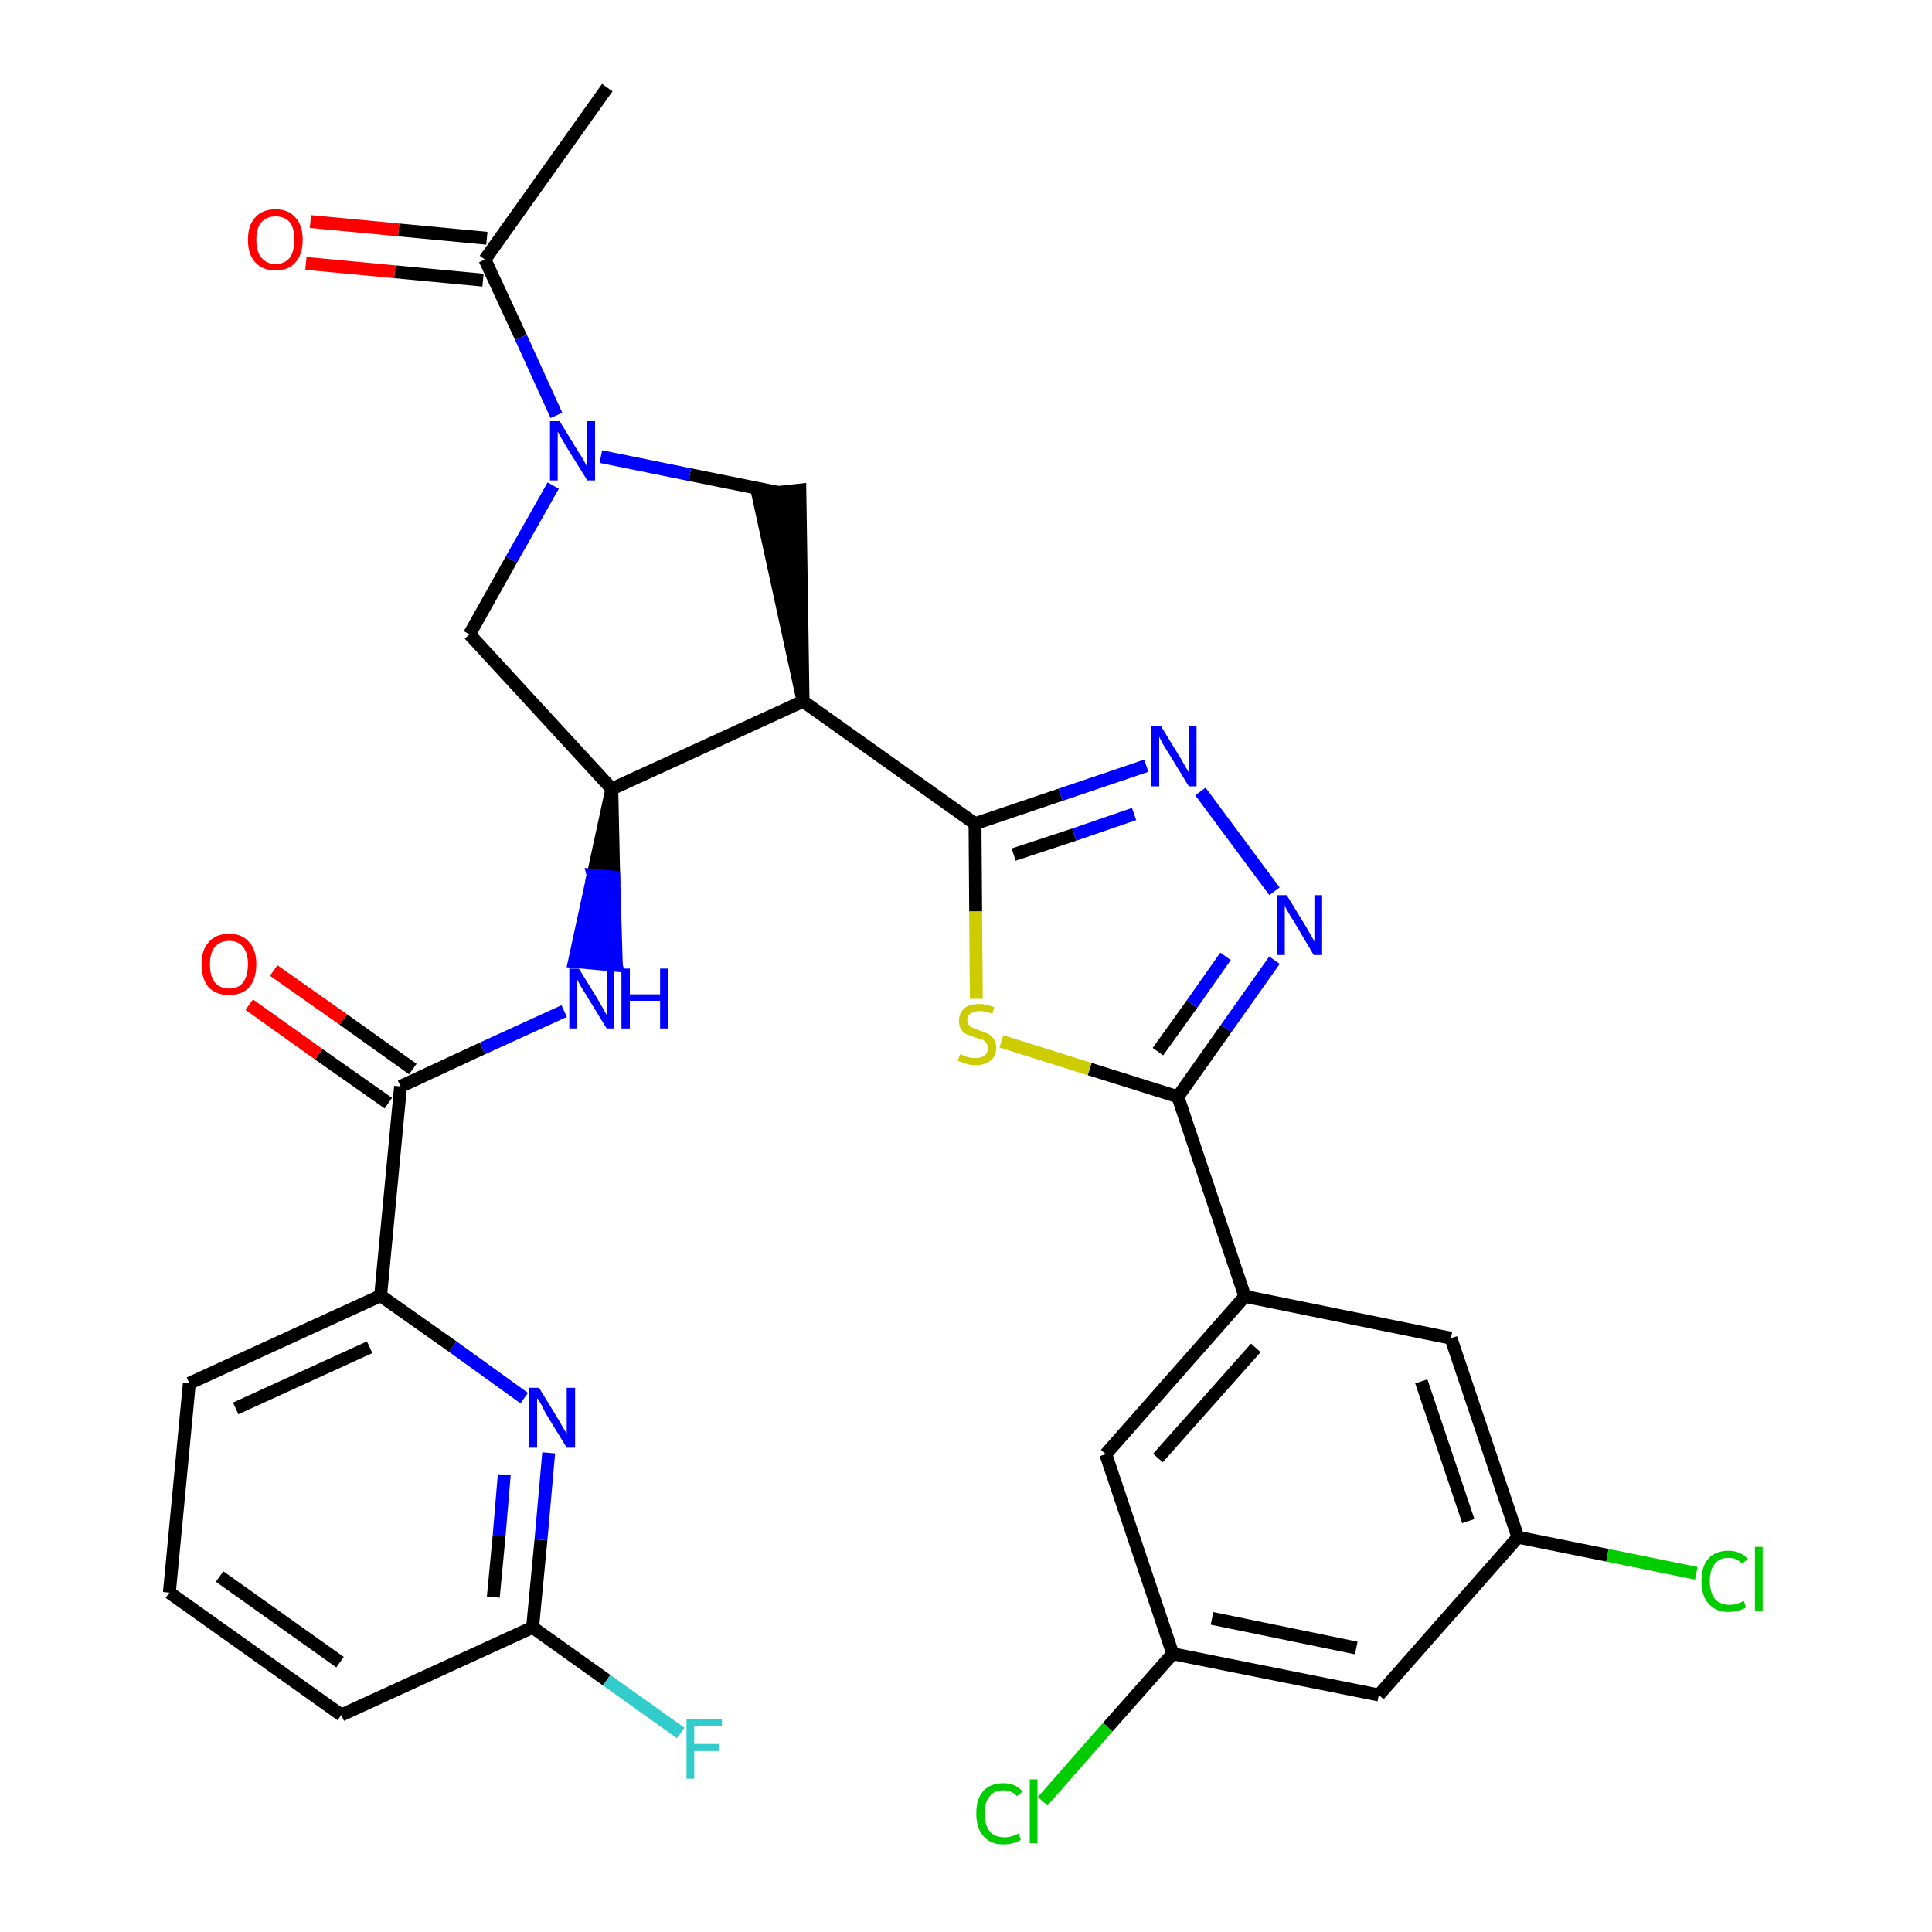 <?xml version='1.0' encoding='iso-8859-1'?>
<svg version='1.1' baseProfile='full'
              xmlns='http://www.w3.org/2000/svg'
                      xmlns:rdkit='http://www.rdkit.org/xml'
                      xmlns:xlink='http://www.w3.org/1999/xlink'
                  xml:space='preserve'
width='300px' height='300px' viewBox='0 0 300 300'>
<!-- END OF HEADER -->
<path class='bond-0 atom-0 atom-1' d='M 94.3,13.6 L 75.3,40.3' style='fill:none;fill-rule:evenodd;stroke:#000000;stroke-width:2.0px;stroke-linecap:butt;stroke-linejoin:miter;stroke-opacity:1' />
<path class='bond-1 atom-1 atom-2' d='M 75.6,37.0 L 61.9,35.7' style='fill:none;fill-rule:evenodd;stroke:#000000;stroke-width:2.0px;stroke-linecap:butt;stroke-linejoin:miter;stroke-opacity:1' />
<path class='bond-1 atom-1 atom-2' d='M 61.9,35.7 L 48.2,34.4' style='fill:none;fill-rule:evenodd;stroke:#FF0000;stroke-width:2.0px;stroke-linecap:butt;stroke-linejoin:miter;stroke-opacity:1' />
<path class='bond-1 atom-1 atom-2' d='M 75.0,43.5 L 61.3,42.2' style='fill:none;fill-rule:evenodd;stroke:#000000;stroke-width:2.0px;stroke-linecap:butt;stroke-linejoin:miter;stroke-opacity:1' />
<path class='bond-1 atom-1 atom-2' d='M 61.3,42.2 L 47.5,40.9' style='fill:none;fill-rule:evenodd;stroke:#FF0000;stroke-width:2.0px;stroke-linecap:butt;stroke-linejoin:miter;stroke-opacity:1' />
<path class='bond-2 atom-1 atom-3' d='M 75.3,40.3 L 80.9,52.4' style='fill:none;fill-rule:evenodd;stroke:#000000;stroke-width:2.0px;stroke-linecap:butt;stroke-linejoin:miter;stroke-opacity:1' />
<path class='bond-2 atom-1 atom-3' d='M 80.9,52.4 L 86.4,64.5' style='fill:none;fill-rule:evenodd;stroke:#0000FF;stroke-width:2.0px;stroke-linecap:butt;stroke-linejoin:miter;stroke-opacity:1' />
<path class='bond-3 atom-3 atom-4' d='M 85.9,75.4 L 79.4,86.9' style='fill:none;fill-rule:evenodd;stroke:#0000FF;stroke-width:2.0px;stroke-linecap:butt;stroke-linejoin:miter;stroke-opacity:1' />
<path class='bond-3 atom-3 atom-4' d='M 79.4,86.9 L 72.9,98.5' style='fill:none;fill-rule:evenodd;stroke:#000000;stroke-width:2.0px;stroke-linecap:butt;stroke-linejoin:miter;stroke-opacity:1' />
<path class='bond-30 atom-30 atom-3' d='M 121.0,76.5 L 107.1,73.7' style='fill:none;fill-rule:evenodd;stroke:#000000;stroke-width:2.0px;stroke-linecap:butt;stroke-linejoin:miter;stroke-opacity:1' />
<path class='bond-30 atom-30 atom-3' d='M 107.1,73.7 L 93.3,70.9' style='fill:none;fill-rule:evenodd;stroke:#0000FF;stroke-width:2.0px;stroke-linecap:butt;stroke-linejoin:miter;stroke-opacity:1' />
<path class='bond-4 atom-4 atom-5' d='M 72.9,98.5 L 95.0,122.5' style='fill:none;fill-rule:evenodd;stroke:#000000;stroke-width:2.0px;stroke-linecap:butt;stroke-linejoin:miter;stroke-opacity:1' />
<path class='bond-5 atom-5 atom-6' d='M 95.0,122.5 L 92.1,135.9 L 95.3,136.2 Z' style='fill:#000000;fill-rule:evenodd;fill-opacity:1;stroke:#000000;stroke-width:2.0px;stroke-linecap:butt;stroke-linejoin:miter;stroke-opacity:1;' />
<path class='bond-5 atom-5 atom-6' d='M 92.1,135.9 L 95.7,149.9 L 89.2,149.3 Z' style='fill:#0000FF;fill-rule:evenodd;fill-opacity:1;stroke:#0000FF;stroke-width:2.0px;stroke-linecap:butt;stroke-linejoin:miter;stroke-opacity:1;' />
<path class='bond-5 atom-5 atom-6' d='M 92.1,135.9 L 95.3,136.2 L 95.7,149.9 Z' style='fill:#0000FF;fill-rule:evenodd;fill-opacity:1;stroke:#0000FF;stroke-width:2.0px;stroke-linecap:butt;stroke-linejoin:miter;stroke-opacity:1;' />
<path class='bond-15 atom-5 atom-16' d='M 95.0,122.5 L 124.7,108.9' style='fill:none;fill-rule:evenodd;stroke:#000000;stroke-width:2.0px;stroke-linecap:butt;stroke-linejoin:miter;stroke-opacity:1' />
<path class='bond-6 atom-6 atom-7' d='M 87.6,157.0 L 74.9,162.8' style='fill:none;fill-rule:evenodd;stroke:#0000FF;stroke-width:2.0px;stroke-linecap:butt;stroke-linejoin:miter;stroke-opacity:1' />
<path class='bond-6 atom-6 atom-7' d='M 74.9,162.8 L 62.2,168.7' style='fill:none;fill-rule:evenodd;stroke:#000000;stroke-width:2.0px;stroke-linecap:butt;stroke-linejoin:miter;stroke-opacity:1' />
<path class='bond-7 atom-7 atom-8' d='M 64.1,166.0 L 53.3,158.3' style='fill:none;fill-rule:evenodd;stroke:#000000;stroke-width:2.0px;stroke-linecap:butt;stroke-linejoin:miter;stroke-opacity:1' />
<path class='bond-7 atom-7 atom-8' d='M 53.3,158.3 L 42.5,150.7' style='fill:none;fill-rule:evenodd;stroke:#FF0000;stroke-width:2.0px;stroke-linecap:butt;stroke-linejoin:miter;stroke-opacity:1' />
<path class='bond-7 atom-7 atom-8' d='M 60.3,171.3 L 49.5,163.7' style='fill:none;fill-rule:evenodd;stroke:#000000;stroke-width:2.0px;stroke-linecap:butt;stroke-linejoin:miter;stroke-opacity:1' />
<path class='bond-7 atom-7 atom-8' d='M 49.5,163.7 L 38.7,156.0' style='fill:none;fill-rule:evenodd;stroke:#FF0000;stroke-width:2.0px;stroke-linecap:butt;stroke-linejoin:miter;stroke-opacity:1' />
<path class='bond-8 atom-7 atom-9' d='M 62.2,168.7 L 59.1,201.2' style='fill:none;fill-rule:evenodd;stroke:#000000;stroke-width:2.0px;stroke-linecap:butt;stroke-linejoin:miter;stroke-opacity:1' />
<path class='bond-9 atom-9 atom-10' d='M 59.1,201.2 L 29.4,214.8' style='fill:none;fill-rule:evenodd;stroke:#000000;stroke-width:2.0px;stroke-linecap:butt;stroke-linejoin:miter;stroke-opacity:1' />
<path class='bond-9 atom-9 atom-10' d='M 57.4,209.2 L 36.6,218.7' style='fill:none;fill-rule:evenodd;stroke:#000000;stroke-width:2.0px;stroke-linecap:butt;stroke-linejoin:miter;stroke-opacity:1' />
<path class='bond-31 atom-15 atom-9' d='M 81.4,217.1 L 70.3,209.1' style='fill:none;fill-rule:evenodd;stroke:#0000FF;stroke-width:2.0px;stroke-linecap:butt;stroke-linejoin:miter;stroke-opacity:1' />
<path class='bond-31 atom-15 atom-9' d='M 70.3,209.1 L 59.1,201.2' style='fill:none;fill-rule:evenodd;stroke:#000000;stroke-width:2.0px;stroke-linecap:butt;stroke-linejoin:miter;stroke-opacity:1' />
<path class='bond-10 atom-10 atom-11' d='M 29.4,214.8 L 26.3,247.3' style='fill:none;fill-rule:evenodd;stroke:#000000;stroke-width:2.0px;stroke-linecap:butt;stroke-linejoin:miter;stroke-opacity:1' />
<path class='bond-11 atom-11 atom-12' d='M 26.3,247.3 L 53.0,266.3' style='fill:none;fill-rule:evenodd;stroke:#000000;stroke-width:2.0px;stroke-linecap:butt;stroke-linejoin:miter;stroke-opacity:1' />
<path class='bond-11 atom-11 atom-12' d='M 34.1,244.8 L 52.8,258.1' style='fill:none;fill-rule:evenodd;stroke:#000000;stroke-width:2.0px;stroke-linecap:butt;stroke-linejoin:miter;stroke-opacity:1' />
<path class='bond-12 atom-12 atom-13' d='M 53.0,266.3 L 82.7,252.7' style='fill:none;fill-rule:evenodd;stroke:#000000;stroke-width:2.0px;stroke-linecap:butt;stroke-linejoin:miter;stroke-opacity:1' />
<path class='bond-13 atom-13 atom-14' d='M 82.7,252.7 L 94.2,260.9' style='fill:none;fill-rule:evenodd;stroke:#000000;stroke-width:2.0px;stroke-linecap:butt;stroke-linejoin:miter;stroke-opacity:1' />
<path class='bond-13 atom-13 atom-14' d='M 94.2,260.9 L 105.7,269.1' style='fill:none;fill-rule:evenodd;stroke:#33CCCC;stroke-width:2.0px;stroke-linecap:butt;stroke-linejoin:miter;stroke-opacity:1' />
<path class='bond-14 atom-13 atom-15' d='M 82.7,252.7 L 84.0,239.1' style='fill:none;fill-rule:evenodd;stroke:#000000;stroke-width:2.0px;stroke-linecap:butt;stroke-linejoin:miter;stroke-opacity:1' />
<path class='bond-14 atom-13 atom-15' d='M 84.0,239.1 L 85.2,225.6' style='fill:none;fill-rule:evenodd;stroke:#0000FF;stroke-width:2.0px;stroke-linecap:butt;stroke-linejoin:miter;stroke-opacity:1' />
<path class='bond-14 atom-13 atom-15' d='M 76.6,248.0 L 77.5,238.5' style='fill:none;fill-rule:evenodd;stroke:#000000;stroke-width:2.0px;stroke-linecap:butt;stroke-linejoin:miter;stroke-opacity:1' />
<path class='bond-14 atom-13 atom-15' d='M 77.5,238.5 L 78.3,229.0' style='fill:none;fill-rule:evenodd;stroke:#0000FF;stroke-width:2.0px;stroke-linecap:butt;stroke-linejoin:miter;stroke-opacity:1' />
<path class='bond-16 atom-16 atom-17' d='M 124.7,108.9 L 151.4,127.9' style='fill:none;fill-rule:evenodd;stroke:#000000;stroke-width:2.0px;stroke-linecap:butt;stroke-linejoin:miter;stroke-opacity:1' />
<path class='bond-29 atom-16 atom-30' d='M 124.7,108.9 L 124.2,76.1 L 117.7,76.8 Z' style='fill:#000000;fill-rule:evenodd;fill-opacity:1;stroke:#000000;stroke-width:2.0px;stroke-linecap:butt;stroke-linejoin:miter;stroke-opacity:1;' />
<path class='bond-17 atom-17 atom-18' d='M 151.4,127.9 L 164.7,123.4' style='fill:none;fill-rule:evenodd;stroke:#000000;stroke-width:2.0px;stroke-linecap:butt;stroke-linejoin:miter;stroke-opacity:1' />
<path class='bond-17 atom-17 atom-18' d='M 164.7,123.4 L 178.0,118.9' style='fill:none;fill-rule:evenodd;stroke:#0000FF;stroke-width:2.0px;stroke-linecap:butt;stroke-linejoin:miter;stroke-opacity:1' />
<path class='bond-17 atom-17 atom-18' d='M 157.4,132.7 L 166.8,129.6' style='fill:none;fill-rule:evenodd;stroke:#000000;stroke-width:2.0px;stroke-linecap:butt;stroke-linejoin:miter;stroke-opacity:1' />
<path class='bond-17 atom-17 atom-18' d='M 166.8,129.6 L 176.1,126.4' style='fill:none;fill-rule:evenodd;stroke:#0000FF;stroke-width:2.0px;stroke-linecap:butt;stroke-linejoin:miter;stroke-opacity:1' />
<path class='bond-32 atom-29 atom-17' d='M 151.6,155.1 L 151.5,141.5' style='fill:none;fill-rule:evenodd;stroke:#CCCC00;stroke-width:2.0px;stroke-linecap:butt;stroke-linejoin:miter;stroke-opacity:1' />
<path class='bond-32 atom-29 atom-17' d='M 151.5,141.5 L 151.4,127.9' style='fill:none;fill-rule:evenodd;stroke:#000000;stroke-width:2.0px;stroke-linecap:butt;stroke-linejoin:miter;stroke-opacity:1' />
<path class='bond-18 atom-18 atom-19' d='M 186.4,122.9 L 197.9,138.4' style='fill:none;fill-rule:evenodd;stroke:#0000FF;stroke-width:2.0px;stroke-linecap:butt;stroke-linejoin:miter;stroke-opacity:1' />
<path class='bond-19 atom-19 atom-20' d='M 197.9,149.1 L 190.4,159.7' style='fill:none;fill-rule:evenodd;stroke:#0000FF;stroke-width:2.0px;stroke-linecap:butt;stroke-linejoin:miter;stroke-opacity:1' />
<path class='bond-19 atom-19 atom-20' d='M 190.4,159.7 L 182.9,170.3' style='fill:none;fill-rule:evenodd;stroke:#000000;stroke-width:2.0px;stroke-linecap:butt;stroke-linejoin:miter;stroke-opacity:1' />
<path class='bond-19 atom-19 atom-20' d='M 190.3,148.5 L 185.1,155.9' style='fill:none;fill-rule:evenodd;stroke:#0000FF;stroke-width:2.0px;stroke-linecap:butt;stroke-linejoin:miter;stroke-opacity:1' />
<path class='bond-19 atom-19 atom-20' d='M 185.1,155.9 L 179.8,163.3' style='fill:none;fill-rule:evenodd;stroke:#000000;stroke-width:2.0px;stroke-linecap:butt;stroke-linejoin:miter;stroke-opacity:1' />
<path class='bond-20 atom-20 atom-21' d='M 182.9,170.3 L 193.3,201.3' style='fill:none;fill-rule:evenodd;stroke:#000000;stroke-width:2.0px;stroke-linecap:butt;stroke-linejoin:miter;stroke-opacity:1' />
<path class='bond-28 atom-20 atom-29' d='M 182.9,170.3 L 169.2,166.0' style='fill:none;fill-rule:evenodd;stroke:#000000;stroke-width:2.0px;stroke-linecap:butt;stroke-linejoin:miter;stroke-opacity:1' />
<path class='bond-28 atom-20 atom-29' d='M 169.2,166.0 L 155.5,161.7' style='fill:none;fill-rule:evenodd;stroke:#CCCC00;stroke-width:2.0px;stroke-linecap:butt;stroke-linejoin:miter;stroke-opacity:1' />
<path class='bond-21 atom-21 atom-22' d='M 193.3,201.3 L 171.7,225.8' style='fill:none;fill-rule:evenodd;stroke:#000000;stroke-width:2.0px;stroke-linecap:butt;stroke-linejoin:miter;stroke-opacity:1' />
<path class='bond-21 atom-21 atom-22' d='M 195.0,209.3 L 179.8,226.4' style='fill:none;fill-rule:evenodd;stroke:#000000;stroke-width:2.0px;stroke-linecap:butt;stroke-linejoin:miter;stroke-opacity:1' />
<path class='bond-33 atom-28 atom-21' d='M 225.3,207.8 L 193.3,201.3' style='fill:none;fill-rule:evenodd;stroke:#000000;stroke-width:2.0px;stroke-linecap:butt;stroke-linejoin:miter;stroke-opacity:1' />
<path class='bond-22 atom-22 atom-23' d='M 171.7,225.8 L 182.1,256.8' style='fill:none;fill-rule:evenodd;stroke:#000000;stroke-width:2.0px;stroke-linecap:butt;stroke-linejoin:miter;stroke-opacity:1' />
<path class='bond-23 atom-23 atom-24' d='M 182.1,256.8 L 172.0,268.2' style='fill:none;fill-rule:evenodd;stroke:#000000;stroke-width:2.0px;stroke-linecap:butt;stroke-linejoin:miter;stroke-opacity:1' />
<path class='bond-23 atom-23 atom-24' d='M 172.0,268.2 L 161.9,279.7' style='fill:none;fill-rule:evenodd;stroke:#00CC00;stroke-width:2.0px;stroke-linecap:butt;stroke-linejoin:miter;stroke-opacity:1' />
<path class='bond-24 atom-23 atom-25' d='M 182.1,256.8 L 214.1,263.2' style='fill:none;fill-rule:evenodd;stroke:#000000;stroke-width:2.0px;stroke-linecap:butt;stroke-linejoin:miter;stroke-opacity:1' />
<path class='bond-24 atom-23 atom-25' d='M 188.2,251.3 L 210.6,255.9' style='fill:none;fill-rule:evenodd;stroke:#000000;stroke-width:2.0px;stroke-linecap:butt;stroke-linejoin:miter;stroke-opacity:1' />
<path class='bond-25 atom-25 atom-26' d='M 214.1,263.2 L 235.7,238.7' style='fill:none;fill-rule:evenodd;stroke:#000000;stroke-width:2.0px;stroke-linecap:butt;stroke-linejoin:miter;stroke-opacity:1' />
<path class='bond-26 atom-26 atom-27' d='M 235.7,238.7 L 249.6,241.5' style='fill:none;fill-rule:evenodd;stroke:#000000;stroke-width:2.0px;stroke-linecap:butt;stroke-linejoin:miter;stroke-opacity:1' />
<path class='bond-26 atom-26 atom-27' d='M 249.6,241.5 L 263.4,244.3' style='fill:none;fill-rule:evenodd;stroke:#00CC00;stroke-width:2.0px;stroke-linecap:butt;stroke-linejoin:miter;stroke-opacity:1' />
<path class='bond-27 atom-26 atom-28' d='M 235.7,238.7 L 225.3,207.8' style='fill:none;fill-rule:evenodd;stroke:#000000;stroke-width:2.0px;stroke-linecap:butt;stroke-linejoin:miter;stroke-opacity:1' />
<path class='bond-27 atom-26 atom-28' d='M 228.0,236.2 L 220.7,214.5' style='fill:none;fill-rule:evenodd;stroke:#000000;stroke-width:2.0px;stroke-linecap:butt;stroke-linejoin:miter;stroke-opacity:1' />
<path  class='atom-2' d='M 38.5 37.2
Q 38.5 35.0, 39.6 33.8
Q 40.7 32.5, 42.8 32.5
Q 44.8 32.5, 45.9 33.8
Q 47.0 35.0, 47.0 37.2
Q 47.0 39.5, 45.9 40.7
Q 44.8 42.0, 42.8 42.0
Q 40.8 42.0, 39.6 40.7
Q 38.5 39.5, 38.5 37.2
M 42.8 41.0
Q 44.2 41.0, 45.0 40.0
Q 45.7 39.1, 45.7 37.2
Q 45.7 35.4, 45.0 34.5
Q 44.2 33.6, 42.8 33.6
Q 41.4 33.6, 40.6 34.5
Q 39.8 35.4, 39.8 37.2
Q 39.8 39.1, 40.6 40.0
Q 41.4 41.0, 42.8 41.0
' fill='#FF0000'/>
<path  class='atom-3' d='M 86.9 65.4
L 89.9 70.3
Q 90.2 70.7, 90.7 71.6
Q 91.2 72.5, 91.2 72.6
L 91.2 65.4
L 92.4 65.4
L 92.4 74.6
L 91.2 74.6
L 87.9 69.3
Q 87.5 68.6, 87.1 67.9
Q 86.7 67.2, 86.6 67.0
L 86.6 74.6
L 85.4 74.6
L 85.4 65.4
L 86.9 65.4
' fill='#0000FF'/>
<path  class='atom-6' d='M 89.9 150.4
L 92.9 155.3
Q 93.2 155.8, 93.7 156.7
Q 94.2 157.6, 94.2 157.6
L 94.2 150.4
L 95.4 150.4
L 95.4 159.7
L 94.2 159.7
L 90.9 154.3
Q 90.5 153.7, 90.1 153.0
Q 89.7 152.3, 89.6 152.0
L 89.6 159.7
L 88.4 159.7
L 88.4 150.4
L 89.9 150.4
' fill='#0000FF'/>
<path  class='atom-6' d='M 96.5 150.4
L 97.8 150.4
L 97.8 154.4
L 102.5 154.4
L 102.5 150.4
L 103.8 150.4
L 103.8 159.7
L 102.5 159.7
L 102.5 155.4
L 97.8 155.4
L 97.8 159.7
L 96.5 159.7
L 96.5 150.4
' fill='#0000FF'/>
<path  class='atom-8' d='M 31.3 149.7
Q 31.3 147.5, 32.4 146.3
Q 33.5 145.0, 35.6 145.0
Q 37.6 145.0, 38.7 146.3
Q 39.8 147.5, 39.8 149.7
Q 39.8 152.0, 38.7 153.3
Q 37.6 154.5, 35.6 154.5
Q 33.5 154.5, 32.4 153.3
Q 31.3 152.0, 31.3 149.7
M 35.6 153.5
Q 37.0 153.5, 37.7 152.6
Q 38.5 151.6, 38.5 149.7
Q 38.5 147.9, 37.7 147.0
Q 37.0 146.1, 35.6 146.1
Q 34.2 146.1, 33.4 147.0
Q 32.6 147.9, 32.6 149.7
Q 32.6 151.6, 33.4 152.6
Q 34.2 153.5, 35.6 153.5
' fill='#FF0000'/>
<path  class='atom-14' d='M 106.6 267.0
L 112.1 267.0
L 112.1 268.0
L 107.8 268.0
L 107.8 270.8
L 111.6 270.8
L 111.6 271.9
L 107.8 271.9
L 107.8 276.2
L 106.6 276.2
L 106.6 267.0
' fill='#33CCCC'/>
<path  class='atom-15' d='M 83.7 215.5
L 86.7 220.4
Q 87.0 220.9, 87.5 221.8
Q 88.0 222.6, 88.0 222.7
L 88.0 215.5
L 89.3 215.5
L 89.3 224.8
L 88.0 224.8
L 84.7 219.4
Q 84.4 218.8, 84.0 218.0
Q 83.6 217.3, 83.4 217.1
L 83.4 224.8
L 82.2 224.8
L 82.2 215.5
L 83.7 215.5
' fill='#0000FF'/>
<path  class='atom-18' d='M 180.3 112.8
L 183.3 117.7
Q 183.6 118.2, 184.1 119.1
Q 184.6 119.9, 184.6 120.0
L 184.6 112.8
L 185.8 112.8
L 185.8 122.1
L 184.6 122.1
L 181.3 116.7
Q 180.9 116.1, 180.5 115.4
Q 180.1 114.6, 180.0 114.4
L 180.0 122.1
L 178.8 122.1
L 178.8 112.8
L 180.3 112.8
' fill='#0000FF'/>
<path  class='atom-19' d='M 199.8 139.0
L 202.8 143.9
Q 203.1 144.4, 203.6 145.3
Q 204.1 146.2, 204.1 146.2
L 204.1 139.0
L 205.3 139.0
L 205.3 148.3
L 204.0 148.3
L 200.8 142.9
Q 200.4 142.3, 200.0 141.6
Q 199.6 140.9, 199.5 140.7
L 199.5 148.3
L 198.3 148.3
L 198.3 139.0
L 199.8 139.0
' fill='#0000FF'/>
<path  class='atom-24' d='M 151.6 281.6
Q 151.6 279.3, 152.7 278.1
Q 153.8 276.9, 155.8 276.9
Q 157.7 276.9, 158.8 278.2
L 157.9 278.9
Q 157.1 278.0, 155.8 278.0
Q 154.4 278.0, 153.7 278.9
Q 152.9 279.8, 152.9 281.6
Q 152.9 283.4, 153.7 284.4
Q 154.5 285.3, 156.0 285.3
Q 157.0 285.3, 158.2 284.7
L 158.5 285.7
Q 158.1 286.0, 157.3 286.2
Q 156.6 286.4, 155.8 286.4
Q 153.8 286.4, 152.7 285.1
Q 151.6 283.9, 151.6 281.6
' fill='#00CC00'/>
<path  class='atom-24' d='M 159.9 276.3
L 161.1 276.3
L 161.1 286.2
L 159.9 286.2
L 159.9 276.3
' fill='#00CC00'/>
<path  class='atom-27' d='M 264.2 245.5
Q 264.2 243.2, 265.3 242.0
Q 266.4 240.8, 268.4 240.8
Q 270.3 240.8, 271.4 242.1
L 270.5 242.8
Q 269.7 241.9, 268.4 241.9
Q 267.0 241.9, 266.3 242.8
Q 265.5 243.7, 265.5 245.5
Q 265.5 247.3, 266.3 248.3
Q 267.1 249.2, 268.6 249.2
Q 269.6 249.2, 270.8 248.6
L 271.1 249.6
Q 270.7 249.9, 269.9 250.1
Q 269.2 250.3, 268.4 250.3
Q 266.4 250.3, 265.3 249.0
Q 264.2 247.8, 264.2 245.5
' fill='#00CC00'/>
<path  class='atom-27' d='M 272.5 240.2
L 273.7 240.2
L 273.7 250.2
L 272.5 250.2
L 272.5 240.2
' fill='#00CC00'/>
<path  class='atom-29' d='M 149.1 163.7
Q 149.2 163.7, 149.6 163.9
Q 150.0 164.1, 150.5 164.2
Q 151.0 164.3, 151.5 164.3
Q 152.3 164.3, 152.9 163.9
Q 153.4 163.5, 153.4 162.7
Q 153.4 162.2, 153.1 161.9
Q 152.9 161.6, 152.5 161.4
Q 152.1 161.3, 151.4 161.1
Q 150.6 160.8, 150.1 160.6
Q 149.6 160.4, 149.3 159.9
Q 148.9 159.4, 148.9 158.5
Q 148.9 157.4, 149.7 156.6
Q 150.5 155.9, 152.1 155.9
Q 153.1 155.9, 154.4 156.4
L 154.1 157.4
Q 152.9 157.0, 152.1 157.0
Q 151.2 157.0, 150.7 157.4
Q 150.2 157.7, 150.2 158.4
Q 150.2 158.9, 150.5 159.2
Q 150.7 159.5, 151.1 159.6
Q 151.5 159.8, 152.1 160.0
Q 152.9 160.3, 153.4 160.5
Q 153.9 160.8, 154.3 161.3
Q 154.7 161.8, 154.7 162.7
Q 154.7 164.0, 153.8 164.7
Q 152.9 165.4, 151.5 165.4
Q 150.7 165.4, 150.1 165.2
Q 149.5 165.0, 148.7 164.7
L 149.1 163.7
' fill='#CCCC00'/>
</svg>
